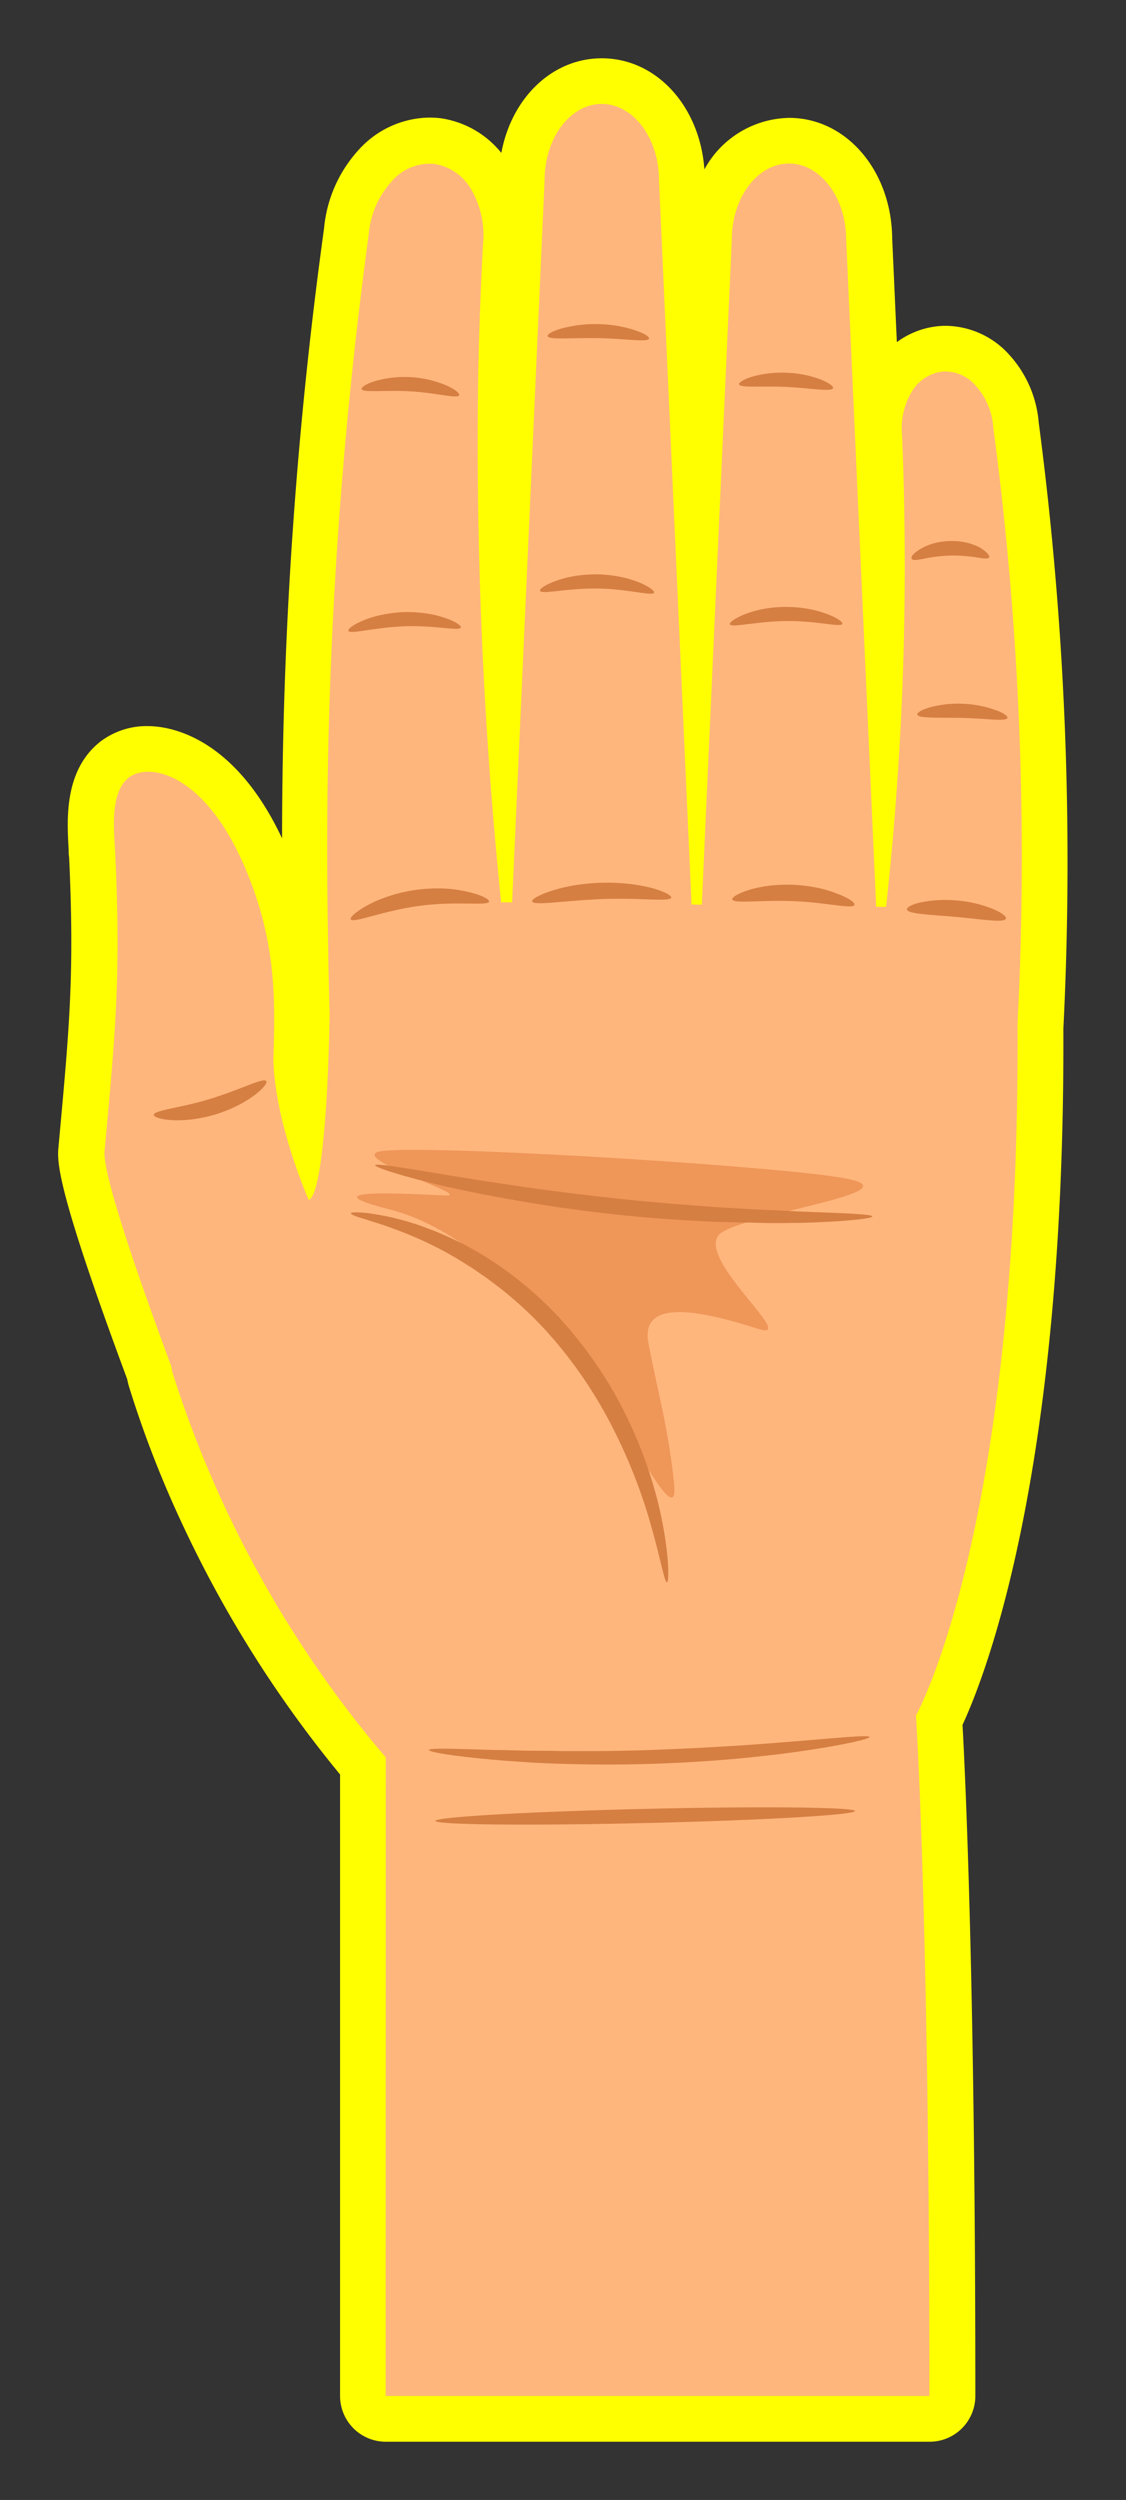 <svg id="Layer_1" data-name="Layer 1" xmlns="http://www.w3.org/2000/svg" width="147.61" height="327.63" viewBox="0 0 147.61 327.63">
  <rect x="0" y="0" width="147.61" height="327.63" fill="#333333" stroke="none"/>
  <defs>
    <style>
      .cls-1 {
        fill: #ff0;
      }

      .cls-2 {
        fill: #ffb67c;
      }

      .cls-3 {
        fill: #ef9659;
      }

      .cls-4 {
        fill: #d67f43;
      }
    </style>
  </defs>
  <g>
    <path class="cls-1" d="M127.86,314c0-53.6-1.31-81.24-1.68-87.95,3.1-6.69,13.45-33.36,13.22-91.23a440.42,440.42,0,0,0-3.23-79.43,15,15,0,0,0-3.84-8.87A11.35,11.35,0,0,0,124,42.7a10.69,10.69,0,0,0-1.13.06,10.92,10.92,0,0,0-5.3,2.08l-.61-13.56c-.07-8.89-6-15.83-13.5-15.83A12.9,12.9,0,0,0,92.34,22.2c-.59-8.27-6.28-14.56-13.45-14.56-6.53,0-11.83,5.21-13.17,12.4a12.48,12.48,0,0,0-8-4.55,13.52,13.52,0,0,0-1.42-.08A12.69,12.69,0,0,0,47,19.66a17.61,17.61,0,0,0-4.52,10.28,584.65,584.65,0,0,0-5.5,79.94C30.6,96.31,22.06,95.16,19.38,95.16a10,10,0,0,0-6.26,2.06C8.37,101,8.78,107.45,9,111.32c0,.36,0,.69.06,1,.7,15.15.07,22-1.31,37.1l-.08.87c-.17,1.87-.45,5,9,30.44a11.26,11.26,0,0,0,.3,1.18,140.3,140.3,0,0,0,7.26,18.53,2.75,2.75,0,0,0,.14.3,153.5,153.5,0,0,0,20.21,31.81V314a6,6,0,0,0,6,6h71.3A6,6,0,0,0,127.86,314Z"/>
    <g>
      <path class="cls-2" d="M50.57,230.32a145.48,145.48,0,0,1-27.88-50.19c-2.22-7.16,4.79-33.2,13.14-42.41-.16,8.77,4.64,19.53,4.64,19.53,2-.56,3.15-18.74,2.69-39.28l89.92,1.09c2.73,77.76-13,105.76-13,105.76s1.76,26.61,1.76,89.18H50.56Z"/>
      <path class="cls-2" d="M68.75,143a593.1,593.1,0,0,1-6.1-90.49c.06-6.8.31-13.6.66-20.39A11.94,11.94,0,0,0,61.87,25a6.8,6.8,0,0,0-4.93-3.52,6.59,6.59,0,0,0-5.6,2.3,11.7,11.7,0,0,0-3,6.9A598.67,598.67,0,0,0,43,122.77c.1,7.52.32,15.06.73,22.57C44.62,155.29,69.73,152.5,68.75,143Z"/>
      <path class="cls-2" d="M116,144.16,110.93,31.43c0-5.51-3.36-10-7.5-10s-7.5,4.47-7.5,10L90.85,144.16C90.8,153.9,116.06,153.9,116,144.16Z"/>
      <path class="cls-2" d="M91.46,136.35,86.39,23.62c0-5.51-3.36-10-7.5-10s-7.5,4.47-7.5,10L66.32,136.35C66.26,146.09,91.52,146.09,91.46,136.35Z"/>
      <path class="cls-2" d="M132.59,146.38A426.51,426.51,0,0,0,130.21,56a9.15,9.15,0,0,0-2.29-5.44,5.28,5.28,0,0,0-4.44-1.86,5.46,5.46,0,0,0-4,2.71,9.32,9.32,0,0,0-1.23,5.63,409.85,409.85,0,0,1-5.62,86.82C111.62,151.23,131.61,154.24,132.59,146.38Z"/>
      <path class="cls-2" d="M29.71,198s-16.55-41.63-16-47.18c1.45-15.87,2.14-22.94,1.4-38.8-.13-2.88-.81-8.08,1.76-10.1,2.83-2.23,11.14-.41,16.49,15,3,8.56,2.65,15.72,2.47,22.2a136.08,136.08,0,0,0,1,23.65C35.79,170.2,29.71,198,29.71,198Z"/>
      <path class="cls-3" d="M49.41,151c-2.64,1.21,12.92,5.84,8.88,5.67s-18.69-1.08-7.14,1.85,22.21,15.91,25.56,20.39c3.89,5.18,12.42,23,11.66,15.56S86.23,182.53,85,176s8.77-3.61,14.42-1.84-9.29-10-4.7-12.71,25.8-5.36,15.76-7.08S52.05,149.74,49.41,151Z"/>
      <g>
        <path class="cls-4" d="M34.91,141.68c.16.24-.4,1-1.58,1.87a14.6,14.6,0,0,1-2.2,1.35,20,20,0,0,1-2.94,1.17,19.47,19.47,0,0,1-3.1.64,15.64,15.64,0,0,1-2.58.09c-1.47-.1-2.35-.41-2.35-.69,0-.62,3.46-.89,7.41-2.1S34.55,141.18,34.91,141.68Z"/>
        <path class="cls-4" d="M87.44,207.37c-.39,0-.92-3.76-2.74-9.59a69.35,69.35,0,0,0-4-9.91,58.84,58.84,0,0,0-7-11c-.37-.44-.72-.9-1.1-1.32l-1.12-1.27c-.78-.81-1.54-1.62-2.33-2.36a49.75,49.75,0,0,0-4.78-4l-.6-.45-.6-.41c-.4-.28-.79-.56-1.19-.82-.8-.5-1.56-1-2.34-1.45-1.53-.91-3-1.63-4.4-2.28A55.76,55.76,0,0,0,48.52,160c-.81-.28-1.46-.44-1.89-.61S46,159.08,46,159s.27-.12.73-.11a12.54,12.54,0,0,1,2,.17,34.49,34.49,0,0,1,7.2,1.87A43.6,43.6,0,0,1,60.64,163c.83.41,1.66.9,2.52,1.4.42.25.84.53,1.27.81l.64.41.64.45a45.25,45.25,0,0,1,5.1,4.13c.85.76,1.65,1.6,2.47,2.44L74.47,174c.4.45.77.92,1.15,1.38a53.64,53.64,0,0,1,7.12,11.53,56.81,56.81,0,0,1,3.62,10.41C87.8,203.44,87.72,207.35,87.44,207.37Z"/>
        <path class="cls-4" d="M114.36,159.42c0,.28-3.66.7-9.63.85-1.49,0-3.12.06-4.88,0s-3.63-.07-5.6-.13c-3.94-.15-8.28-.44-12.81-.9s-8.83-1.08-12.73-1.74c-1.94-.34-3.79-.66-5.51-1s-3.31-.7-4.77-1c-5.81-1.36-9.32-2.53-9.25-2.8s3.7.34,9.55,1.31c1.46.24,3.06.51,4.79.77s3.56.54,5.5.83c3.88.54,8.15,1.08,12.64,1.55s8.78.8,12.69,1.07c2,.11,3.81.24,5.55.31s3.37.17,4.85.23C110.67,159,114.35,159.11,114.36,159.42Z"/>
        <path class="cls-4" d="M114,227.64c0,.24-3.13,1-8.33,1.77-1.31.19-2.73.39-4.27.57s-3.18.35-4.91.52c-3.47.3-7.29.55-11.3.67s-7.84.09-11.32,0c-1.74-.06-3.39-.12-4.93-.23s-3-.2-4.3-.32c-5.24-.47-8.44-1-8.42-1.28s3.27-.16,8.5,0c1.31,0,2.74.07,4.27.09s3.18,0,4.91.06c3.45,0,7.25,0,11.23-.14S93,229,96.4,228.79c1.72-.12,3.36-.22,4.89-.35s3-.23,4.26-.34C110.77,227.66,114,227.37,114,227.64Z"/>
        <path class="cls-4" d="M112.09,237.34c0,.52-12.29,1.23-27.48,1.58s-27.52.24-27.53-.28,12.29-1.22,27.48-1.58S112.08,236.83,112.09,237.34Z"/>
      </g>
      <g>
        <path class="cls-4" d="M64.11,118.16c-.16.61-4.22-.11-9.13.56s-8.68,2.32-9,1.76c-.13-.24.66-1,2.2-1.85.39-.2.81-.42,1.29-.62s1-.39,1.54-.58a21,21,0,0,1,3.68-.83,21.38,21.38,0,0,1,3.78-.14,17.07,17.07,0,0,1,3,.45C63.23,117.33,64.18,117.88,64.11,118.16Z"/>
        <path class="cls-4" d="M60.19,51.8c-.22.49-3-.32-6.38-.51s-6.25.21-6.4-.3c-.07-.24.58-.68,1.76-1.05a14.11,14.11,0,0,1,9.41.6C59.7,51.05,60.29,51.57,60.19,51.8Z"/>
        <path class="cls-4" d="M60.41,82.24c-.18.51-3.4-.31-7.38-.16s-7.15,1.09-7.36.59c-.09-.22.6-.79,1.91-1.34A13.07,13.07,0,0,1,50,80.59a17.17,17.17,0,0,1,3-.38,18.26,18.26,0,0,1,3,.2,13.43,13.43,0,0,1,2.41.6C59.77,81.48,60.49,82,60.41,82.24Z"/>
      </g>
      <g>
        <path class="cls-4" d="M88,117.63c-.15.6-4.18,0-9.12.2s-8.94.9-9.12.31c-.08-.27.84-.84,2.47-1.37a20.44,20.44,0,0,1,2.92-.72,26.63,26.63,0,0,1,7.35-.21,22.38,22.38,0,0,1,3,.55C87.08,116.83,88,117.35,88,117.63Z"/>
        <path class="cls-4" d="M85.08,44.38c-.15.51-3.07,0-6.65-.06s-6.51.24-6.64-.27c-.06-.25.62-.66,1.83-1a16.55,16.55,0,0,1,4.86-.57,16.22,16.22,0,0,1,4.82.82C84.49,43.7,85.15,44.14,85.08,44.38Z"/>
        <path class="cls-4" d="M85.74,77.67c-.21.5-3.43-.5-7.47-.54s-7.29.81-7.48.3c-.09-.23.64-.77,2-1.27a13.55,13.55,0,0,1,2.44-.65,17.42,17.42,0,0,1,3.08-.24,17.17,17.17,0,0,1,3.08.34,14.56,14.56,0,0,1,2.41.72C85.12,76.88,85.83,77.44,85.74,77.67Z"/>
      </g>
      <g>
        <path class="cls-4" d="M112,118.6c-.22.58-3.67-.33-8-.5s-7.8.37-8-.23c-.07-.27.74-.79,2.19-1.24a15.4,15.4,0,0,1,2.61-.55,20.32,20.32,0,0,1,3.27-.12,19.58,19.58,0,0,1,3.24.42,16.2,16.2,0,0,1,2.55.78C111.37,117.74,112.13,118.34,112,118.6Z"/>
        <path class="cls-4" d="M109.21,50.87c-.18.51-2.87,0-6.16-.16s-6,.17-6.16-.34c-.06-.24.57-.65,1.7-1a14.27,14.27,0,0,1,4.53-.52,13.82,13.82,0,0,1,4.48.89C108.69,50.18,109.29,50.64,109.21,50.87Z"/>
        <path class="cls-4" d="M110.42,81.76c-.2.5-3.39-.42-7.37-.37s-7.17.93-7.37.42c-.09-.22.61-.77,1.93-1.3a13.81,13.81,0,0,1,2.39-.69,16.64,16.64,0,0,1,6.08,0,14,14,0,0,1,2.4.67C109.8,81,110.51,81.53,110.42,81.76Z"/>
      </g>
      <g>
        <path class="cls-4" d="M131.86,120.4c-.2.58-3.05.08-6.52-.23s-6.37-.38-6.45-1c0-.29.66-.66,1.87-.92a16.11,16.11,0,0,1,4.78-.23,16.35,16.35,0,0,1,4.65,1.11C131.33,119.63,132,120.12,131.86,120.4Z"/>
        <path class="cls-4" d="M129.67,73.05c-.12.23-.74.15-1.64,0-.45-.07-1-.13-1.56-.18s-1.22-.07-1.89-.06-1.3.08-1.88.15-1.11.17-1.56.26c-.89.17-1.5.28-1.63,0s.27-.74,1.16-1.28a7.39,7.39,0,0,1,1.66-.71,9.31,9.31,0,0,1,2.2-.33,9.14,9.14,0,0,1,2.22.22,7.58,7.58,0,0,1,1.7.63C129.36,72.32,129.78,72.83,129.67,73.05Z"/>
        <path class="cls-4" d="M132.06,94.09c-.16.5-2.75.07-5.91,0s-5.78.08-5.9-.44c-.06-.24.55-.63,1.63-.94a13.86,13.86,0,0,1,4.34-.48,14.11,14.11,0,0,1,4.29.83C131.56,93.41,132.13,93.85,132.06,94.09Z"/>
      </g>
    </g>
  </g>
</svg>
